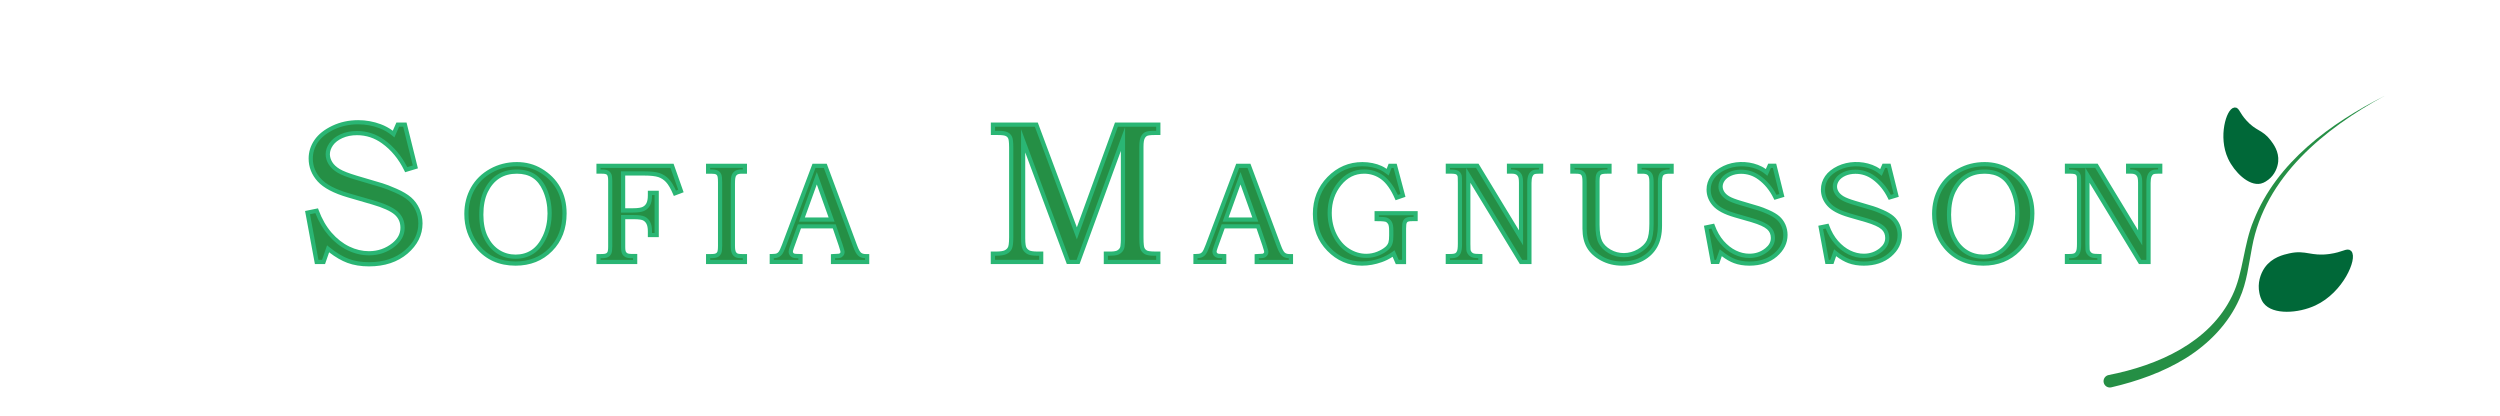 <?xml version="1.0" encoding="utf-8"?>
<!-- Generator: Adobe Illustrator 26.5.0, SVG Export Plug-In . SVG Version: 6.00 Build 0)  -->
<svg version="1.1" id="Layer_1" xmlns="http://www.w3.org/2000/svg" xmlns:xlink="http://www.w3.org/1999/xlink" x="0px" y="0px"
	 viewBox="0 0 595.28 99.11" style="enable-background:new 0 0 595.28 99.11;" xml:space="preserve">
<style type="text/css">
	.st0{fill:#258F45;}
	.st1{fill:#2AB674;}
	.st2{fill:#006838;stroke:#006838;stroke-linecap:round;stroke-miterlimit:10;}
</style>
<g>
	<g>
		<g>
			<path class="st0" d="M94.71,29.67h1.69l2.5,10.08l-2.18,0.66c-1.37-2.83-3.2-5.05-5.48-6.68c-1.87-1.36-3.95-2.04-6.23-2.04
				c-1.37,0-2.61,0.25-3.7,0.74c-1.09,0.49-1.91,1.13-2.46,1.91c-0.55,0.78-0.82,1.58-0.82,2.39c0,0.73,0.21,1.44,0.63,2.13
				c0.42,0.69,1.06,1.29,1.92,1.81c0.86,0.52,2.27,1.07,4.22,1.65l6.12,1.81c0.75,0.22,1.84,0.64,3.27,1.27
				c1.43,0.63,2.54,1.29,3.34,1.98c0.8,0.7,1.42,1.55,1.87,2.56s0.68,2.1,0.68,3.27c0,2.6-1.14,4.87-3.41,6.81s-5.21,2.92-8.82,2.92
				c-1.86,0-3.52-0.27-4.99-0.81s-3.05-1.5-4.76-2.87l-1.08,3.12H75.4l-2.18-11.74l2.18-0.45c0.8,2.17,1.86,4.02,3.18,5.53
				s2.78,2.66,4.38,3.43s3.23,1.16,4.89,1.16c2.25,0,4.22-0.68,5.91-2.04c1.41-1.14,2.11-2.48,2.11-4.03c0-1.42-0.51-2.59-1.52-3.49
				c-1.03-0.91-2.88-1.75-5.53-2.53l-5.86-1.69c-3.28-0.95-5.59-2.17-6.94-3.66s-2.02-3.19-2.02-5.11c0-1.5,0.44-2.89,1.31-4.16
				s2.22-2.34,4.03-3.2s3.8-1.29,5.95-1.29c1.81,0,3.55,0.31,5.2,0.94c1.17,0.44,2.25,1.06,3.23,1.88L94.71,29.67z"/>
			<path class="st1" d="M87.87,63.43c-1.91,0-3.65-0.28-5.16-0.84c-1.35-0.5-2.81-1.34-4.34-2.51l-0.97,2.79h-2.42l-2.34-12.63
				l3.08-0.63l0.15,0.4c0.77,2.1,1.81,3.91,3.08,5.38c1.27,1.46,2.69,2.57,4.22,3.31c1.53,0.74,3.1,1.11,4.67,1.11
				c2.12,0,4-0.65,5.59-1.93c1.29-1.05,1.92-2.24,1.92-3.64c0-1.28-0.44-2.3-1.36-3.12c-0.97-0.85-2.77-1.67-5.34-2.42L82.81,47
				c-3.36-0.98-5.77-2.25-7.17-3.8c-1.42-1.57-2.15-3.4-2.15-5.44c0-1.6,0.47-3.09,1.4-4.44c0.92-1.34,2.34-2.47,4.23-3.37
				c1.87-0.89,3.95-1.34,6.17-1.34c1.86,0,3.67,0.33,5.38,0.97c1.02,0.38,1.97,0.9,2.86,1.55l0.86-1.96h2.41l2.71,10.92l-3.04,0.92
				l-0.19-0.38c-1.33-2.74-3.12-4.92-5.32-6.49c-1.78-1.29-3.78-1.95-5.94-1.95c-1.3,0-2.47,0.23-3.49,0.69
				c-1,0.45-1.76,1.04-2.25,1.74c-0.48,0.69-0.73,1.4-0.73,2.1c0,0.64,0.19,1.26,0.56,1.87c0.38,0.62,0.97,1.17,1.76,1.65
				c0.82,0.5,2.2,1.03,4.1,1.6l6.12,1.81c0.76,0.22,1.88,0.66,3.33,1.29c1.47,0.64,2.64,1.34,3.47,2.06c0.85,0.74,1.52,1.66,2,2.73
				c0.48,1.07,0.72,2.24,0.72,3.48c0,2.74-1.21,5.16-3.58,7.19C94.66,62.41,91.58,63.43,87.87,63.43z M77.88,58.41l0.55,0.45
				c1.65,1.33,3.21,2.27,4.62,2.79c1.41,0.52,3.03,0.78,4.82,0.78c3.47,0,6.33-0.94,8.5-2.8c2.18-1.86,3.24-3.97,3.24-6.43
				c0-1.1-0.21-2.13-0.64-3.07c-0.42-0.94-1.01-1.74-1.75-2.39c-0.75-0.66-1.83-1.3-3.21-1.9c-1.4-0.61-2.48-1.03-3.21-1.24
				l-6.12-1.81c-2.02-0.6-3.44-1.15-4.34-1.7c-0.92-0.56-1.63-1.23-2.09-1.98c-0.47-0.76-0.71-1.57-0.71-2.39
				c0-0.91,0.31-1.81,0.91-2.67c0.6-0.85,1.49-1.55,2.66-2.08c1.15-0.52,2.47-0.78,3.9-0.78c2.38,0,4.57,0.72,6.52,2.13
				c2.23,1.59,4.06,3.77,5.44,6.48l1.32-0.4l-2.29-9.24h-0.97l-1.12,2.56l-0.51-0.42c-0.94-0.77-1.98-1.38-3.09-1.79
				c-1.59-0.6-3.28-0.91-5.03-0.91c-2.07,0-4,0.42-5.74,1.24c-1.72,0.82-3.01,1.84-3.83,3.03c-0.81,1.18-1.22,2.49-1.22,3.88
				c0,1.81,0.62,3.37,1.89,4.77c1.27,1.41,3.53,2.59,6.71,3.51l5.86,1.69c2.76,0.81,4.63,1.67,5.72,2.64c1.12,1,1.69,2.3,1.69,3.87
				c0,1.7-0.77,3.18-2.29,4.42c-1.77,1.43-3.86,2.15-6.22,2.15c-1.72,0-3.44-0.41-5.1-1.21c-1.66-0.8-3.18-2-4.54-3.56
				c-1.27-1.46-2.32-3.24-3.12-5.28l-1.28,0.26l2.01,10.85h0.87L77.88,58.41z"/>
		</g>
		<g>
			<path class="st0" d="M123.07,39.09c2.09,0,3.98,0.5,5.66,1.51c1.83,1.08,3.23,2.49,4.21,4.22c0.98,1.73,1.47,3.73,1.47,6
				c0,3.52-1.09,6.39-3.28,8.61s-4.98,3.33-8.37,3.33c-3.79,0-6.79-1.33-9-4c-1.81-2.18-2.71-4.78-2.71-7.81
				c0-2.25,0.51-4.27,1.53-6.06c1.02-1.79,2.46-3.2,4.33-4.24S120.84,39.09,123.07,39.09z M123.07,40.86
				c-1.71,0-3.18,0.39-4.41,1.17c-1.23,0.78-2.21,1.93-2.95,3.45c-0.74,1.52-1.11,3.4-1.11,5.63c0,2.13,0.36,3.94,1.09,5.42
				c0.73,1.48,1.71,2.62,2.93,3.4c1.23,0.79,2.61,1.18,4.14,1.18c1.52,0,2.87-0.39,4.04-1.16c1.17-0.77,2.14-1.99,2.91-3.64
				c0.77-1.66,1.15-3.5,1.15-5.52c0-2.06-0.38-3.94-1.15-5.64c-0.66-1.47-1.53-2.55-2.61-3.25
				C126.03,41.21,124.68,40.86,123.07,40.86z"/>
			<path class="st1" d="M122.76,63.26c-3.93,0-7.08-1.41-9.38-4.18c-1.87-2.26-2.82-4.99-2.82-8.13c0-2.33,0.54-4.45,1.59-6.31
				c1.06-1.86,2.58-3.35,4.53-4.43c1.94-1.08,4.09-1.62,6.4-1.62c2.17,0,4.16,0.53,5.92,1.58c1.89,1.12,3.37,2.6,4.39,4.4
				c1.02,1.8,1.53,3.9,1.53,6.25c0,3.64-1.15,6.66-3.43,8.96C129.22,62.09,126.28,63.26,122.76,63.26z M123.07,39.59
				c-2.14,0-4.13,0.5-5.91,1.5c-1.78,0.99-3.18,2.35-4.14,4.05c-0.97,1.7-1.46,3.66-1.46,5.81c0,2.9,0.87,5.42,2.59,7.49
				c2.1,2.54,5,3.82,8.61,3.82c3.24,0,5.94-1.07,8.02-3.18c2.08-2.11,3.14-4.89,3.14-8.26c0-2.18-0.47-4.11-1.4-5.76
				c-0.93-1.64-2.29-3-4.03-4.03C126.88,40.07,125.06,39.59,123.07,39.59z M122.77,61.62c-1.62,0-3.11-0.42-4.41-1.26
				c-1.3-0.83-2.35-2.05-3.11-3.6c-0.76-1.54-1.14-3.44-1.14-5.64c0-2.3,0.39-4.26,1.16-5.85c0.78-1.6,1.83-2.83,3.13-3.66
				c1.3-0.83,2.88-1.25,4.67-1.25c1.7,0,3.15,0.38,4.31,1.13c1.16,0.75,2.1,1.92,2.8,3.46c0.79,1.76,1.19,3.73,1.19,5.85
				c0,2.09-0.4,4.01-1.2,5.73c-0.8,1.74-1.84,3.03-3.09,3.85C125.84,61.2,124.39,61.62,122.77,61.62z M123.07,41.36
				c-1.6,0-3,0.37-4.14,1.1c-1.14,0.73-2.07,1.82-2.77,3.25c-0.7,1.44-1.06,3.26-1.06,5.41c0,2.05,0.35,3.8,1.04,5.2
				c0.68,1.39,1.61,2.47,2.76,3.2c1.14,0.73,2.44,1.1,3.87,1.1c1.42,0,2.69-0.36,3.77-1.07c1.09-0.72,2.01-1.87,2.73-3.43
				c0.73-1.58,1.1-3.37,1.1-5.31c0-1.98-0.37-3.8-1.11-5.44c-0.61-1.37-1.43-2.39-2.43-3.03C125.84,41.69,124.57,41.36,123.07,41.36
				z"/>
		</g>
		<g>
			<path class="st0" d="M142.52,39.48h17.51l2.12,6l-1.43,0.54c-0.6-1.4-1.19-2.41-1.77-3.02c-0.58-0.61-1.25-1.05-2.02-1.31
				s-1.97-0.39-3.61-0.39h-4.94v8.79h2.25c1.18,0,2.03-0.11,2.54-0.34c0.51-0.23,0.91-0.59,1.18-1.09c0.27-0.5,0.41-1.21,0.41-2.12
				v-0.61h1.61v10.04h-1.61v-0.89c0-0.86-0.13-1.54-0.39-2.02c-0.26-0.48-0.62-0.83-1.07-1.04c-0.45-0.21-1.26-0.32-2.42-0.32h-2.49
				v7.12c0,0.66,0.07,1.11,0.21,1.37c0.14,0.26,0.34,0.45,0.61,0.59c0.27,0.14,0.75,0.21,1.44,0.21h0.61v1.38h-8.71v-1.38h0.56
				c0.7,0,1.18-0.07,1.45-0.2c0.27-0.13,0.46-0.34,0.59-0.62c0.13-0.28,0.19-0.78,0.19-1.52V43.11c0-0.69-0.06-1.17-0.18-1.45
				c-0.12-0.28-0.3-0.48-0.55-0.61c-0.25-0.13-0.68-0.19-1.29-0.19h-0.77V39.48z"/>
			<path class="st1" d="M151.73,62.87h-9.71v-2.38h1.06c0.84,0,1.14-0.1,1.23-0.15c0.16-0.08,0.28-0.2,0.36-0.37
				c0.05-0.12,0.14-0.45,0.14-1.31V43.11c0-0.81-0.09-1.13-0.14-1.25c-0.07-0.17-0.18-0.29-0.32-0.36
				c-0.08-0.04-0.34-0.14-1.06-0.14h-1.27v-2.38h18.36l2.4,6.8l-2.33,0.88l-0.19-0.44c-0.58-1.34-1.14-2.3-1.68-2.87
				c-0.52-0.55-1.13-0.95-1.82-1.18c-0.71-0.24-1.87-0.37-3.45-0.37h-4.44v7.79h1.75c1.38,0,2.03-0.16,2.34-0.3
				c0.42-0.19,0.73-0.47,0.95-0.88c0.23-0.42,0.35-1.05,0.35-1.88v-1.11h2.61v11.04h-2.61v-1.39c0-0.77-0.11-1.37-0.33-1.78
				c-0.21-0.39-0.49-0.66-0.85-0.83c-0.26-0.12-0.86-0.27-2.21-0.27h-1.99v6.62c0,0.78,0.1,1.05,0.15,1.13
				c0.09,0.17,0.22,0.29,0.39,0.38c0.09,0.05,0.38,0.15,1.21,0.15h1.11V62.87z M143.02,61.87h7.71v-0.38h-0.11
				c-0.79,0-1.32-0.08-1.66-0.26c-0.36-0.18-0.64-0.45-0.82-0.8c-0.18-0.34-0.26-0.85-0.26-1.6V51.2h2.99
				c1.25,0,2.11,0.12,2.63,0.37c0.55,0.26,0.99,0.68,1.3,1.26c0.31,0.56,0.45,1.3,0.45,2.26v0.39h0.61v-9.04h-0.61v0.11
				c0,1.01-0.15,1.79-0.47,2.37c-0.33,0.59-0.8,1.03-1.42,1.31c-0.58,0.26-1.48,0.39-2.75,0.39h-2.75V40.8h5.44
				c1.71,0,2.95,0.14,3.77,0.42c0.84,0.29,1.59,0.77,2.22,1.44c0.56,0.59,1.11,1.49,1.67,2.73l0.53-0.2l-1.84-5.21h-16.65v0.38h0.27
				c0.71,0,1.19,0.08,1.52,0.25c0.35,0.18,0.61,0.47,0.78,0.85c0.15,0.35,0.22,0.87,0.22,1.65v15.55c0,0.82-0.07,1.37-0.23,1.72
				c-0.17,0.39-0.45,0.68-0.83,0.86c-0.34,0.17-0.88,0.25-1.67,0.25h-0.06V61.87z"/>
		</g>
		<g>
			<path class="st0" d="M168.61,39.48h8.76v1.38h-0.67c-0.63,0-1.09,0.09-1.38,0.26c-0.28,0.18-0.49,0.43-0.62,0.75
				s-0.2,0.95-0.2,1.89v14.75c0,0.74,0.07,1.27,0.21,1.58c0.14,0.31,0.34,0.54,0.6,0.68s0.72,0.21,1.39,0.21h0.67v1.38h-8.76v-1.38
				h0.72c0.65,0,1.1-0.07,1.37-0.22c0.27-0.15,0.46-0.36,0.58-0.64c0.12-0.28,0.18-0.82,0.18-1.62V43.42c0-0.85-0.06-1.42-0.18-1.71
				c-0.12-0.29-0.31-0.51-0.58-0.64c-0.27-0.14-0.73-0.21-1.37-0.21h-0.72V39.48z"/>
			<path class="st1" d="M177.87,62.87h-9.76v-2.38h1.22c0.73,0,1.02-0.1,1.13-0.16c0.17-0.09,0.29-0.22,0.36-0.4
				c0.04-0.1,0.14-0.43,0.14-1.42V43.42c0-1.02-0.09-1.39-0.14-1.52c-0.08-0.18-0.19-0.31-0.35-0.39c-0.11-0.06-0.41-0.15-1.14-0.15
				h-1.22v-2.38h9.76v2.38h-1.17c-0.7,0-1,0.12-1.11,0.19c-0.19,0.12-0.33,0.29-0.42,0.51c-0.06,0.15-0.16,0.57-0.16,1.7v14.75
				c0,0.88,0.11,1.24,0.17,1.38c0.1,0.21,0.22,0.36,0.39,0.45c0.08,0.05,0.36,0.15,1.14,0.15h1.17V62.87z M169.11,61.87h7.76v-0.38
				h-0.17c-0.77,0-1.29-0.09-1.63-0.28c-0.35-0.19-0.62-0.5-0.81-0.91c-0.17-0.38-0.26-0.97-0.26-1.79V43.76
				c0-1.02,0.07-1.68,0.23-2.08c0.17-0.42,0.45-0.76,0.82-0.99c0.37-0.23,0.91-0.34,1.64-0.34h0.17v-0.38h-7.76v0.38h0.22
				c0.73,0,1.25,0.09,1.6,0.26c0.38,0.19,0.65,0.5,0.82,0.9c0.15,0.36,0.22,0.96,0.22,1.9v15.09c0,0.89-0.07,1.46-0.22,1.81
				c-0.16,0.38-0.43,0.68-0.8,0.88c-0.35,0.19-0.87,0.28-1.61,0.28h-0.22V61.87z"/>
		</g>
		<g>
			<path class="st0" d="M193.83,39.48h2.68l7.12,19.13c0.35,0.96,0.7,1.6,1.06,1.91c0.35,0.31,0.83,0.47,1.44,0.47h0.36v1.38h-8.14
				v-1.38c0.26-0.02,0.52-0.03,0.77-0.03c0.52,0,0.87-0.05,1.03-0.16c0.32-0.21,0.48-0.47,0.48-0.79c0-0.23-0.15-0.79-0.46-1.69
				l-1.51-4.43h-8.29l-1.79,4.95c-0.19,0.51-0.28,0.87-0.28,1.07c0,0.22,0.06,0.41,0.17,0.57s0.27,0.29,0.47,0.37
				c0.2,0.08,0.51,0.12,0.95,0.12c0.3,0,0.54,0.01,0.72,0.02v1.38h-6.84v-1.38c0.63,0,1.09-0.06,1.37-0.19
				c0.28-0.13,0.52-0.33,0.73-0.61c0.21-0.28,0.48-0.87,0.82-1.76L193.83,39.48z M190.94,52.28h7.07l-3.52-9.84L190.94,52.28z"/>
			<path class="st1" d="M206.99,62.87h-9.14v-2.34l0.46-0.04c0.28-0.02,0.55-0.04,0.81-0.04c0.6,0,0.75-0.08,0.76-0.08
				c0.22-0.14,0.25-0.27,0.25-0.37c0-0.04-0.02-0.32-0.43-1.53l-1.4-4.09h-7.58l-1.67,4.62c-0.23,0.64-0.25,0.85-0.25,0.9
				c0,0.12,0.03,0.21,0.08,0.29c0.06,0.09,0.14,0.15,0.25,0.19c0.06,0.03,0.26,0.08,0.76,0.08c0.31,0,0.56,0.01,0.75,0.02l0.47,0.03
				v2.35h-7.84v-2.38h0.5c0.73,0,1.04-0.09,1.16-0.14c0.2-0.09,0.38-0.24,0.53-0.45c0.12-0.16,0.35-0.58,0.75-1.64l7.26-19.27h3.38
				l7.24,19.46c0.4,1.09,0.72,1.53,0.92,1.71c0.26,0.23,0.62,0.34,1.11,0.34h0.86V62.87z M198.85,61.87h7.14v-0.38
				c-0.66-0.02-1.21-0.22-1.63-0.59c-0.42-0.37-0.82-1.06-1.2-2.11l-7-18.8h-1.99l-7.02,18.63c-0.36,0.96-0.65,1.56-0.89,1.89
				c-0.26,0.35-0.57,0.6-0.93,0.76c-0.26,0.12-0.61,0.19-1.08,0.22v0.39h5.84v-0.39c-0.07,0-0.14,0-0.22,0
				c-0.52,0-0.88-0.05-1.14-0.16c-0.28-0.12-0.52-0.3-0.69-0.54c-0.17-0.25-0.26-0.54-0.26-0.86c0-0.27,0.1-0.65,0.31-1.24l1.9-5.28
				h9l1.63,4.77c0.43,1.26,0.49,1.64,0.49,1.85c0,0.34-0.12,0.83-0.7,1.21c-0.25,0.17-0.66,0.25-1.31,0.25c-0.09,0-0.18,0-0.27,0
				V61.87z M198.72,52.78h-8.49l4.26-11.82L198.72,52.78z M191.65,51.78h5.65l-2.81-7.86L191.65,51.78z"/>
		</g>
		<g>
			<path class="st0" d="M236.43,29.67h10.33l9.65,25.9l9.43-25.9h9.97v1.97h-0.84c-1.02,0-1.7,0.09-2.05,0.26s-0.63,0.48-0.83,0.91
				c-0.2,0.43-0.3,1.15-0.3,2.14v21.56c0,1.36,0.08,2.24,0.25,2.65s0.44,0.71,0.82,0.93s1.09,0.32,2.12,0.32h0.84v1.97h-12.49V60.4
				h0.89c0.8,0,1.38-0.06,1.75-0.19s0.67-0.33,0.91-0.62s0.38-0.59,0.41-0.9c0.08-0.64,0.12-1.14,0.12-1.5V33.12l-10.68,29.25h-2.34
				l-10.75-28.83V56.7c0,1.18,0.1,1.98,0.3,2.39c0.2,0.42,0.52,0.74,0.95,0.97s1.2,0.34,2.31,0.34h0.75v1.97h-11.51V60.4h0.66
				c1.11,0,1.9-0.12,2.38-0.35s0.82-0.57,1.02-1s0.3-1.28,0.3-2.54V35.16c0-1.2-0.09-1.99-0.26-2.37s-0.46-0.67-0.86-0.86
				c-0.4-0.19-1.11-0.28-2.12-0.28h-1.12V29.67z"/>
			<path class="st1" d="M276.31,62.87h-13.49V59.9h1.39c0.92,0,1.37-0.09,1.58-0.16c0.28-0.1,0.51-0.25,0.69-0.47
				c0.18-0.21,0.27-0.42,0.3-0.63c0.08-0.63,0.11-1.11,0.11-1.45V35.94l-9.83,26.92h-3.04l-9.9-26.56V56.7
				c0,1.44,0.16,1.98,0.25,2.18c0.16,0.32,0.4,0.56,0.73,0.74c0.24,0.13,0.8,0.28,2.07,0.28h1.25v2.97h-12.51V59.9h1.16
				c1.28,0,1.88-0.16,2.16-0.3c0.38-0.18,0.63-0.43,0.79-0.76c0.1-0.2,0.26-0.77,0.26-2.33V35.16c0-1.47-0.13-1.99-0.21-2.17
				c-0.12-0.28-0.32-0.48-0.61-0.61c-0.23-0.11-0.74-0.23-1.91-0.23h-1.62v-2.97h11.18l9.3,24.95l9.08-24.95h10.82v2.97h-1.34
				c-1.22,0-1.67,0.13-1.83,0.21c-0.25,0.12-0.45,0.34-0.6,0.67c-0.12,0.25-0.26,0.79-0.26,1.92v21.56c0,1.69,0.13,2.27,0.21,2.46
				c0.12,0.3,0.32,0.52,0.6,0.67c0.17,0.1,0.65,0.25,1.88,0.25h1.34V62.87z M263.81,61.87h11.49V60.9h-0.34
				c-1.14,0-1.89-0.12-2.36-0.38c-0.48-0.27-0.84-0.66-1.04-1.18c-0.12-0.3-0.28-0.92-0.28-2.84V34.95c0-1.08,0.12-1.84,0.35-2.35
				c0.25-0.54,0.61-0.92,1.06-1.15c0.43-0.21,1.15-0.31,2.27-0.31h0.34v-0.97h-9.12l-9.77,26.84l-10-26.84h-9.48v0.97h0.62
				c1.1,0,1.86,0.11,2.33,0.33c0.51,0.24,0.88,0.61,1.1,1.11c0.21,0.46,0.3,1.28,0.3,2.57v21.35c0,1.37-0.11,2.25-0.35,2.76
				c-0.25,0.53-0.67,0.95-1.25,1.23c-0.55,0.27-1.4,0.4-2.6,0.4h-0.16v0.97h10.51V60.9h-0.25c-1.2,0-2.04-0.13-2.54-0.4
				c-0.52-0.28-0.91-0.68-1.16-1.19c-0.24-0.5-0.36-1.33-0.36-2.61V30.77l11.59,31.1h1.65l11.53-31.58v26.9
				c0,0.38-0.04,0.89-0.12,1.56c-0.04,0.4-0.22,0.8-0.52,1.16c-0.3,0.36-0.68,0.62-1.14,0.77c-0.42,0.14-1.05,0.21-1.91,0.21h-0.39
				V61.87z"/>
		</g>
		<g>
			<path class="st0" d="M294.72,39.48h2.68l7.12,19.13c0.35,0.96,0.7,1.6,1.06,1.91c0.36,0.31,0.83,0.47,1.44,0.47h0.36v1.38h-8.14
				v-1.38c0.26-0.02,0.52-0.03,0.77-0.03c0.53,0,0.87-0.05,1.03-0.16c0.32-0.21,0.48-0.47,0.48-0.79c0-0.23-0.15-0.79-0.46-1.69
				l-1.51-4.43h-8.29l-1.79,4.95c-0.19,0.51-0.28,0.87-0.28,1.07c0,0.22,0.06,0.41,0.17,0.57s0.27,0.29,0.47,0.37
				c0.2,0.08,0.51,0.12,0.95,0.12c0.3,0,0.54,0.01,0.72,0.02v1.38h-6.84v-1.38c0.63,0,1.09-0.06,1.37-0.19
				c0.28-0.13,0.52-0.33,0.73-0.61c0.21-0.28,0.48-0.87,0.82-1.76L294.72,39.48z M291.83,52.28h7.07l-3.52-9.84L291.83,52.28z"/>
			<path class="st1" d="M307.88,62.87h-9.14v-2.34l0.46-0.04c0.28-0.02,0.55-0.04,0.81-0.04c0.6,0,0.75-0.08,0.76-0.08
				c0.22-0.15,0.25-0.27,0.25-0.37c0-0.04-0.02-0.32-0.43-1.53l-1.4-4.09h-7.58l-1.67,4.62c-0.23,0.64-0.25,0.85-0.25,0.9
				c0,0.12,0.03,0.21,0.08,0.29c0.06,0.09,0.14,0.15,0.25,0.19c0.06,0.03,0.26,0.08,0.76,0.08c0.31,0,0.56,0.01,0.75,0.02l0.47,0.03
				v2.35h-7.84v-2.38h0.5c0.73,0,1.04-0.09,1.16-0.14c0.2-0.09,0.38-0.24,0.53-0.45c0.12-0.16,0.35-0.58,0.75-1.64l7.26-19.27h3.38
				L305,58.44c0.4,1.1,0.72,1.53,0.92,1.71c0.26,0.23,0.63,0.34,1.11,0.34h0.86V62.87z M299.74,61.87h7.14v-0.38
				c-0.66-0.02-1.21-0.22-1.63-0.59c-0.42-0.37-0.81-1.06-1.2-2.11l-7-18.81h-1.99l-7.02,18.63c-0.36,0.96-0.65,1.56-0.89,1.89
				c-0.26,0.35-0.57,0.6-0.93,0.76c-0.26,0.12-0.61,0.19-1.08,0.22v0.39H291v-0.39c-0.07,0-0.14,0-0.22,0
				c-0.52,0-0.88-0.05-1.14-0.16c-0.28-0.12-0.52-0.3-0.69-0.54c-0.17-0.25-0.26-0.54-0.26-0.86c0-0.27,0.1-0.65,0.31-1.24l1.9-5.28
				h9l1.63,4.77c0.43,1.26,0.49,1.64,0.49,1.85c0,0.34-0.12,0.82-0.7,1.21c-0.25,0.17-0.66,0.25-1.31,0.25c-0.09,0-0.18,0-0.27,0
				V61.87z M299.61,52.78h-8.49l4.26-11.82L299.61,52.78z M292.54,51.78h5.65l-2.81-7.86L292.54,51.78z"/>
		</g>
		<g>
			<path class="st0" d="M331,39.48h1.2l1.87,7.05l-1.48,0.51c-0.98-2.23-2.12-3.82-3.4-4.77c-1.28-0.95-2.73-1.43-4.35-1.43
				c-2.33,0-4.28,0.97-5.86,2.9s-2.36,4.24-2.36,6.92c0,1.93,0.4,3.69,1.21,5.3s1.88,2.83,3.23,3.67c1.35,0.84,2.78,1.26,4.29,1.26
				c0.97,0,1.9-0.18,2.78-0.53c0.88-0.36,1.6-0.78,2.14-1.27c0.4-0.37,0.68-0.78,0.82-1.23c0.14-0.45,0.21-1.07,0.2-1.87v-1.08
				c0-0.86-0.1-1.48-0.3-1.84c-0.2-0.36-0.49-0.62-0.86-0.77c-0.28-0.12-1.05-0.18-2.3-0.18v-1.38h9.27v1.38h-0.75
				c-0.65,0-1.09,0.06-1.32,0.19c-0.24,0.13-0.41,0.32-0.52,0.58c-0.11,0.26-0.16,0.78-0.16,1.54v7.92h-1.62l-0.87-2
				c-0.92,0.67-1.9,1.19-2.94,1.56c-1.55,0.56-3.09,0.84-4.61,0.84c-3.07,0-5.71-1.13-7.9-3.39c-2.19-2.26-3.29-5.07-3.29-8.44
				c0-3.35,1.11-6.16,3.33-8.43c2.22-2.27,4.88-3.41,7.97-3.41c0.78,0,1.54,0.08,2.3,0.23c0.75,0.15,1.44,0.37,2.07,0.66
				c0.47,0.21,1.02,0.55,1.64,1.02L331,39.48z"/>
			<path class="st1" d="M324.3,63.26c-3.2,0-5.98-1.19-8.26-3.54c-2.28-2.34-3.43-5.3-3.43-8.79c0-3.47,1.17-6.42,3.47-8.78
				c2.31-2.36,5.11-3.56,8.33-3.56c0.81,0,1.61,0.08,2.4,0.24c0.79,0.16,1.52,0.39,2.17,0.69c0.36,0.16,0.76,0.39,1.2,0.69
				l0.47-1.22h1.92l2.09,7.88l-2.35,0.81l-0.19-0.42c-0.94-2.14-2.03-3.68-3.24-4.57c-1.19-0.88-2.55-1.33-4.05-1.33
				c-2.19,0-3.98,0.89-5.47,2.72c-1.49,1.84-2.25,4.06-2.25,6.61c0,1.84,0.39,3.55,1.15,5.08c0.76,1.52,1.78,2.69,3.04,3.47
				c1.26,0.79,2.61,1.19,4.02,1.19c0.91,0,1.78-0.17,2.6-0.5c0.82-0.33,1.49-0.73,2-1.18c0.33-0.31,0.56-0.65,0.68-1.01
				c0.12-0.39,0.18-0.97,0.17-1.71v-1.09c0-0.96-0.13-1.4-0.24-1.59c-0.15-0.26-0.35-0.44-0.62-0.55c-0.08-0.03-0.46-0.14-2.11-0.14
				h-0.5v-2.38h10.27v2.38h-1.25c-0.78,0-1.03,0.1-1.09,0.13c-0.13,0.07-0.23,0.18-0.29,0.33c-0.04,0.09-0.13,0.4-0.13,1.35v8.42
				h-2.45l-0.76-1.75c-0.81,0.53-1.66,0.96-2.55,1.27C327.48,62.97,325.88,63.26,324.3,63.26z M324.42,39.59
				c-2.94,0-5.5,1.1-7.62,3.26c-2.12,2.17-3.19,4.89-3.19,8.08c0,3.22,1.06,5.94,3.15,8.09c2.08,2.15,4.62,3.24,7.54,3.24
				c1.46,0,2.95-0.27,4.44-0.81c0.99-0.35,1.94-0.86,2.81-1.49l0.5-0.37l0.99,2.27h0.8v-7.42c0-0.85,0.06-1.4,0.2-1.73
				c0.15-0.37,0.4-0.65,0.74-0.83c0.32-0.17,0.81-0.25,1.56-0.25h0.25v-0.38h-8.27v0.38c1.35,0.02,1.77,0.12,1.99,0.22
				c0.47,0.19,0.85,0.53,1.1,0.99c0.25,0.44,0.37,1.12,0.37,2.08V56c0.01,0.85-0.06,1.52-0.22,2.02c-0.17,0.53-0.49,1.02-0.96,1.45
				c-0.59,0.53-1.36,0.99-2.29,1.37c-0.94,0.38-1.94,0.57-2.97,0.57c-1.6,0-3.13-0.45-4.55-1.34c-1.42-0.89-2.57-2.19-3.41-3.88
				c-0.84-1.67-1.26-3.53-1.26-5.52c0-2.79,0.83-5.22,2.47-7.24c1.67-2.05,3.77-3.09,6.25-3.09c1.72,0,3.28,0.51,4.65,1.53
				c1.26,0.94,2.39,2.47,3.37,4.55l0.61-0.21l-1.65-6.23h-0.47l-0.69,1.81l-0.53-0.4c-0.59-0.44-1.11-0.77-1.54-0.96
				c-0.59-0.27-1.25-0.48-1.96-0.62C325.9,39.66,325.16,39.59,324.42,39.59z"/>
		</g>
		<g>
			<path class="st0" d="M344.75,39.48h7.01l10.41,17.16V43.58c0-0.78-0.08-1.34-0.23-1.68c-0.15-0.34-0.38-0.6-0.69-0.78
				c-0.31-0.18-0.76-0.26-1.36-0.26h-0.59v-1.38h7.65v1.38h-0.41c-0.67,0-1.13,0.06-1.37,0.17c-0.34,0.15-0.59,0.43-0.76,0.84
				c-0.17,0.41-0.25,0.98-0.25,1.72v18.79h-1.99l-12.55-20.62v16.34c0,0.91,0.03,1.46,0.08,1.66c0.08,0.25,0.22,0.48,0.42,0.69
				c0.2,0.21,0.44,0.35,0.71,0.43s0.83,0.12,1.66,0.13v1.38h-7.74v-1.38h0.41c0.79,0,1.32-0.08,1.6-0.23
				c0.28-0.15,0.5-0.42,0.65-0.79c0.15-0.37,0.23-1,0.23-1.89v-14.5c0-0.91-0.02-1.47-0.07-1.67c-0.1-0.37-0.29-0.64-0.57-0.81
				c-0.28-0.17-0.83-0.25-1.67-0.25h-0.59V39.48z"/>
			<path class="st1" d="M364.66,62.87h-2.77l-11.77-19.34v14.56c0,1.23,0.05,1.48,0.06,1.52c0.05,0.16,0.15,0.32,0.29,0.47
				c0.14,0.15,0.3,0.24,0.49,0.29c0.13,0.04,0.5,0.1,1.53,0.11l0.49,0.01v2.37h-8.74v-2.38h0.91c0.95,0,1.27-0.12,1.36-0.17
				c0.18-0.1,0.32-0.27,0.43-0.54c0.09-0.21,0.19-0.68,0.19-1.7v-14.5c0-1.22-0.04-1.5-0.05-1.56c-0.06-0.22-0.17-0.39-0.33-0.48
				c-0.07-0.04-0.38-0.18-1.41-0.18h-1.09v-2.38h7.8l9.63,15.87V43.58c0-0.88-0.1-1.29-0.19-1.48c-0.11-0.24-0.27-0.42-0.48-0.55
				c-0.16-0.09-0.48-0.2-1.11-0.2h-1.09v-2.38h8.65v2.38h-0.91c-0.81,0-1.08,0.08-1.16,0.12c-0.22,0.1-0.39,0.29-0.51,0.58
				c-0.14,0.34-0.21,0.86-0.21,1.52V62.87z M362.45,61.87h1.2V43.58c0-0.81,0.09-1.44,0.29-1.91c0.22-0.53,0.56-0.9,1.01-1.11
				c0.3-0.14,0.77-0.21,1.49-0.21v-0.38h-6.65v0.38h0.09c0.7,0,1.22,0.11,1.61,0.33c0.4,0.23,0.7,0.57,0.9,1
				c0.18,0.41,0.27,1.03,0.27,1.89v14.85l-11.19-18.45h-2.35L362.45,61.87z M345.25,61.87h6.74v-0.39c-0.8-0.03-1.12-0.09-1.29-0.14
				c-0.36-0.1-0.67-0.29-0.94-0.56c-0.26-0.26-0.44-0.57-0.54-0.89c-0.05-0.18-0.1-0.53-0.1-1.8v-18.1h-3.87v0.38h0.09
				c0.95,0,1.56,0.1,1.92,0.32c0.39,0.23,0.66,0.61,0.79,1.11c0.04,0.19,0.08,0.54,0.08,1.79v14.5c0,0.96-0.09,1.64-0.27,2.08
				c-0.2,0.48-0.49,0.83-0.87,1.04c-0.35,0.19-0.91,0.29-1.75,0.29V61.87z"/>
		</g>
		<g>
			<path class="st0" d="M374.4,39.48h8.84v1.38h-0.59c-0.72,0-1.24,0.07-1.54,0.21c-0.24,0.11-0.42,0.3-0.54,0.56
				c-0.12,0.26-0.18,0.79-0.18,1.59v10.31c0,1.84,0.22,3.2,0.67,4.09c0.44,0.89,1.18,1.63,2.21,2.23c1.03,0.6,2.17,0.9,3.4,0.9
				c1.25,0,2.43-0.32,3.54-0.97c1.12-0.65,1.9-1.41,2.35-2.3c0.45-0.89,0.67-2.29,0.67-4.2v-9.92c0-0.73-0.07-1.25-0.21-1.57
				c-0.14-0.32-0.36-0.56-0.65-0.71c-0.29-0.15-0.74-0.23-1.35-0.23h-0.64v-1.38h7.66v1.38h-0.52c-0.86,0-1.46,0.17-1.78,0.5
				c-0.32,0.33-0.48,0.95-0.48,1.87v10.55c0,1.92-0.36,3.53-1.08,4.81c-0.72,1.29-1.77,2.3-3.15,3.05s-2.98,1.12-4.81,1.12
				c-1.73,0-3.31-0.38-4.74-1.15c-1.43-0.77-2.49-1.72-3.16-2.86c-0.67-1.14-1.01-2.58-1.01-4.31V43.22c0-0.73-0.07-1.24-0.2-1.53
				c-0.13-0.29-0.32-0.5-0.57-0.64c-0.25-0.13-0.69-0.2-1.31-0.2h-0.82V39.48z"/>
			<path class="st1" d="M386.21,63.26c-1.8,0-3.48-0.41-4.98-1.21c-1.51-0.81-2.64-1.83-3.35-3.05c-0.72-1.21-1.08-2.75-1.08-4.56
				V43.22c0-0.86-0.1-1.2-0.15-1.32c-0.08-0.19-0.2-0.32-0.35-0.4c-0.08-0.04-0.35-0.14-1.08-0.14h-1.32v-2.38h9.84v2.38h-1.09
				c-0.85,0-1.2,0.1-1.33,0.17c-0.13,0.06-0.23,0.16-0.3,0.32c-0.04,0.09-0.14,0.4-0.14,1.38v10.31c0,1.75,0.21,3.05,0.61,3.87
				c0.4,0.79,1.08,1.48,2.02,2.02c1.91,1.11,4.39,1.12,6.45-0.07c1.02-0.59,1.75-1.3,2.15-2.09c0.41-0.81,0.62-2.15,0.62-3.98v-9.92
				c0-0.81-0.09-1.19-0.17-1.37c-0.1-0.22-0.24-0.37-0.43-0.47c-0.15-0.08-0.46-0.17-1.12-0.17h-1.14v-2.38h8.66v2.38h-1.02
				c-0.7,0-1.21,0.12-1.42,0.35c-0.13,0.13-0.34,0.5-0.34,1.52v10.55c0,2-0.39,3.71-1.15,5.06c-0.76,1.36-1.89,2.45-3.35,3.25
				C389.81,62.86,388.11,63.26,386.21,63.26z M374.9,40.36h0.32c0.72,0,1.21,0.08,1.55,0.26c0.35,0.18,0.62,0.48,0.8,0.87
				c0.16,0.36,0.24,0.92,0.24,1.73v11.22c0,1.63,0.32,2.99,0.94,4.05c0.62,1.06,1.62,1.96,2.96,2.68c1.35,0.72,2.87,1.09,4.51,1.09
				c1.73,0,3.27-0.36,4.57-1.06c1.29-0.7,2.28-1.66,2.95-2.86c0.68-1.2,1.02-2.74,1.02-4.57V43.22c0-1.06,0.21-1.79,0.63-2.22
				c0.42-0.44,1.12-0.65,2.14-0.65h0.02v-0.38h-6.66v0.38h0.14c0.7,0,1.22,0.09,1.59,0.29c0.39,0.21,0.68,0.53,0.87,0.95
				c0.17,0.39,0.26,0.97,0.26,1.77v9.92c0,2.01-0.24,3.46-0.73,4.43c-0.49,0.97-1.35,1.81-2.54,2.51c-2.37,1.37-5.23,1.36-7.45,0.07
				c-1.12-0.65-1.93-1.47-2.41-2.44c-0.48-0.97-0.72-2.38-0.72-4.31V43.22c0-0.88,0.07-1.45,0.23-1.79
				c0.17-0.38,0.44-0.65,0.79-0.81c0.37-0.17,0.95-0.26,1.75-0.26h0.09v-0.38h-7.84V40.36z"/>
		</g>
		<g>
			<path class="st0" d="M421.36,39.48h1.18l1.75,7.05l-1.53,0.46c-0.96-1.98-2.24-3.54-3.83-4.68c-1.31-0.95-2.76-1.43-4.36-1.43
				c-0.96,0-1.82,0.17-2.59,0.52c-0.76,0.34-1.34,0.79-1.72,1.33c-0.38,0.55-0.57,1.1-0.57,1.67c0,0.51,0.15,1.01,0.44,1.49
				s0.74,0.9,1.35,1.27c0.6,0.37,1.59,0.75,2.96,1.15l4.28,1.27c0.52,0.15,1.29,0.45,2.29,0.89s1.78,0.9,2.34,1.39
				c0.56,0.49,1,1.08,1.31,1.79c0.32,0.71,0.48,1.47,0.48,2.29c0,1.82-0.8,3.41-2.39,4.77c-1.59,1.36-3.65,2.04-6.18,2.04
				c-1.3,0-2.47-0.19-3.49-0.57c-1.03-0.38-2.14-1.05-3.33-2.01l-0.75,2.18h-1.15l-1.52-8.22l1.53-0.31
				c0.56,1.52,1.3,2.81,2.22,3.87c0.92,1.06,1.95,1.86,3.07,2.4c1.12,0.54,2.26,0.81,3.42,0.81c1.58,0,2.95-0.48,4.13-1.43
				c0.98-0.8,1.48-1.74,1.48-2.82c0-1-0.36-1.81-1.07-2.44c-0.72-0.63-2.01-1.22-3.87-1.77l-4.1-1.18c-2.3-0.67-3.92-1.52-4.86-2.56
				c-0.94-1.04-1.41-2.23-1.41-3.58c0-1.05,0.31-2.02,0.92-2.91c0.61-0.89,1.55-1.64,2.82-2.24s2.66-0.9,4.17-0.9
				c1.27,0,2.48,0.22,3.64,0.66c0.82,0.31,1.58,0.74,2.26,1.31L421.36,39.48z"/>
			<path class="st1" d="M416.56,63.26c-1.36,0-2.59-0.2-3.67-0.6c-0.91-0.33-1.89-0.89-2.91-1.66l-0.64,1.86h-1.92l-1.69-9.11
				l2.43-0.5l0.15,0.4c0.53,1.46,1.25,2.71,2.13,3.72c0.88,1,1.85,1.77,2.91,2.28c1.05,0.51,2.12,0.76,3.2,0.76
				c1.47,0,2.72-0.43,3.82-1.32c0.87-0.7,1.29-1.5,1.29-2.43c0-0.85-0.29-1.53-0.9-2.07c-0.66-0.58-1.9-1.14-3.68-1.67l-4.1-1.18
				c-2.41-0.7-4.07-1.58-5.09-2.7c-1.02-1.13-1.54-2.45-1.54-3.91c0-1.15,0.34-2.22,1.01-3.2c0.66-0.96,1.68-1.77,3.02-2.41
				c2.45-1.16,5.55-1.26,8.2-0.26c0.67,0.25,1.3,0.58,1.88,1l0.57-1.29h1.9l1.96,7.9l-2.39,0.72l-0.19-0.38
				c-0.92-1.89-2.16-3.4-3.67-4.49c-1.22-0.89-2.59-1.33-4.07-1.33c-0.89,0-1.69,0.16-2.38,0.47c-0.68,0.31-1.19,0.7-1.52,1.17
				c-0.32,0.46-0.48,0.92-0.48,1.38c0,0.42,0.12,0.82,0.37,1.23c0.25,0.41,0.65,0.78,1.18,1.1c0.56,0.34,1.52,0.71,2.84,1.1
				l4.28,1.27c0.54,0.16,1.33,0.46,2.35,0.91c1.04,0.46,1.87,0.95,2.47,1.47c0.61,0.53,1.09,1.19,1.44,1.96
				c0.34,0.77,0.52,1.61,0.52,2.5c0,1.96-0.86,3.69-2.56,5.15C421.39,62.53,419.2,63.26,416.56,63.26z M409.5,59.35l0.55,0.45
				c1.14,0.92,2.22,1.57,3.19,1.93c0.97,0.35,2.08,0.54,3.32,0.54c2.39,0,4.36-0.65,5.85-1.92c1.49-1.27,2.21-2.71,2.21-4.39
				c0-0.74-0.15-1.45-0.43-2.09c-0.29-0.64-0.68-1.18-1.19-1.62c-0.51-0.45-1.26-0.89-2.21-1.31c-0.97-0.43-1.72-0.72-2.23-0.86
				l-4.28-1.27c-1.42-0.42-2.43-0.81-3.07-1.21c-0.67-0.4-1.18-0.89-1.51-1.43c-0.34-0.56-0.52-1.15-0.52-1.75
				c0-0.67,0.22-1.33,0.66-1.96c0.43-0.62,1.08-1.12,1.93-1.5c0.83-0.37,1.77-0.56,2.79-0.56c1.7,0,3.26,0.51,4.65,1.52
				c1.55,1.1,2.83,2.61,3.8,4.48l0.67-0.2l-1.54-6.21h-0.47l-0.83,1.88l-0.51-0.42c-0.64-0.53-1.36-0.94-2.12-1.23
				c-2.4-0.91-5.22-0.81-7.42,0.23c-1.18,0.56-2.06,1.26-2.62,2.07c-0.56,0.81-0.83,1.67-0.83,2.63c0,1.23,0.42,2.29,1.28,3.24
				c0.87,0.96,2.43,1.78,4.62,2.41l4.1,1.18c1.95,0.57,3.28,1.19,4.06,1.88c0.82,0.73,1.24,1.68,1.24,2.82
				c0,1.24-0.56,2.32-1.66,3.21c-1.27,1.02-2.77,1.54-4.45,1.54c-1.23,0-2.45-0.29-3.64-0.86c-1.18-0.57-2.26-1.42-3.23-2.53
				c-0.88-1.01-1.6-2.22-2.16-3.63l-0.63,0.13l1.36,7.33h0.38L409.5,59.35z"/>
		</g>
		<g>
			<path class="st0" d="M448.58,39.48h1.18l1.75,7.05l-1.53,0.46c-0.96-1.98-2.24-3.54-3.83-4.68c-1.31-0.95-2.76-1.43-4.36-1.43
				c-0.96,0-1.82,0.17-2.59,0.52c-0.76,0.34-1.34,0.79-1.72,1.33c-0.38,0.55-0.57,1.1-0.57,1.67c0,0.51,0.15,1.01,0.44,1.49
				s0.74,0.9,1.35,1.27c0.6,0.37,1.59,0.75,2.96,1.15l4.28,1.27c0.52,0.15,1.29,0.45,2.29,0.89s1.78,0.9,2.34,1.39
				c0.56,0.49,1,1.08,1.31,1.79c0.32,0.71,0.48,1.47,0.48,2.29c0,1.82-0.8,3.41-2.39,4.77c-1.59,1.36-3.65,2.04-6.18,2.04
				c-1.3,0-2.47-0.19-3.49-0.57c-1.03-0.38-2.14-1.05-3.33-2.01l-0.75,2.18h-1.15l-1.52-8.22l1.53-0.31
				c0.56,1.52,1.3,2.81,2.22,3.87c0.92,1.06,1.95,1.86,3.07,2.4c1.12,0.54,2.26,0.81,3.42,0.81c1.58,0,2.95-0.48,4.13-1.43
				c0.98-0.8,1.48-1.74,1.48-2.82c0-1-0.36-1.81-1.07-2.44c-0.72-0.63-2.01-1.22-3.87-1.77l-4.1-1.18c-2.3-0.67-3.92-1.52-4.86-2.56
				c-0.94-1.04-1.41-2.23-1.41-3.58c0-1.05,0.31-2.02,0.92-2.91c0.61-0.89,1.55-1.64,2.82-2.24s2.66-0.9,4.17-0.9
				c1.27,0,2.48,0.22,3.64,0.66c0.82,0.31,1.58,0.74,2.26,1.31L448.58,39.48z"/>
			<path class="st1" d="M443.79,63.26c-1.36,0-2.59-0.2-3.67-0.6c-0.91-0.33-1.89-0.89-2.91-1.66l-0.64,1.86h-1.92l-1.69-9.11
				l2.43-0.5l0.15,0.4c0.53,1.46,1.25,2.71,2.13,3.72c0.88,1,1.85,1.77,2.91,2.28c1.05,0.51,2.12,0.76,3.2,0.76
				c1.47,0,2.72-0.43,3.82-1.32c0.87-0.7,1.29-1.5,1.29-2.43c0-0.85-0.29-1.53-0.9-2.07c-0.66-0.58-1.9-1.14-3.68-1.67l-4.1-1.18
				c-2.41-0.7-4.07-1.58-5.09-2.7c-1.02-1.13-1.54-2.45-1.54-3.91c0-1.15,0.34-2.22,1.01-3.2c0.66-0.96,1.68-1.77,3.02-2.41
				c2.45-1.16,5.55-1.26,8.2-0.26c0.67,0.25,1.3,0.58,1.88,1l0.57-1.29h1.9l1.96,7.9l-2.39,0.72l-0.19-0.38
				c-0.92-1.89-2.16-3.4-3.67-4.49c-1.22-0.89-2.59-1.33-4.07-1.33c-0.89,0-1.69,0.16-2.38,0.47c-0.68,0.31-1.19,0.7-1.52,1.17
				c-0.32,0.46-0.48,0.92-0.48,1.38c0,0.42,0.12,0.82,0.37,1.23c0.25,0.41,0.65,0.78,1.18,1.1c0.56,0.34,1.52,0.71,2.84,1.1
				l4.28,1.27c0.54,0.16,1.33,0.46,2.35,0.91c1.04,0.46,1.87,0.95,2.47,1.47c0.61,0.53,1.09,1.19,1.44,1.96
				c0.34,0.77,0.52,1.61,0.52,2.5c0,1.96-0.86,3.69-2.56,5.15C448.61,62.53,446.42,63.26,443.79,63.26z M436.72,59.35l0.55,0.45
				c1.14,0.92,2.22,1.57,3.19,1.93c0.97,0.35,2.08,0.54,3.32,0.54c2.39,0,4.36-0.65,5.85-1.92c1.49-1.27,2.21-2.71,2.21-4.39
				c0-0.74-0.15-1.45-0.43-2.09c-0.29-0.64-0.68-1.18-1.19-1.62c-0.51-0.45-1.26-0.89-2.21-1.31c-0.97-0.43-1.72-0.72-2.23-0.86
				l-4.28-1.27c-1.42-0.42-2.43-0.81-3.07-1.21c-0.67-0.4-1.18-0.89-1.51-1.43c-0.34-0.56-0.52-1.15-0.52-1.75
				c0-0.67,0.22-1.33,0.66-1.96c0.43-0.62,1.08-1.12,1.93-1.5c0.83-0.37,1.77-0.56,2.79-0.56c1.7,0,3.26,0.51,4.65,1.52
				c1.55,1.1,2.83,2.61,3.8,4.48l0.67-0.2l-1.54-6.21h-0.47l-0.83,1.88l-0.51-0.42c-0.64-0.53-1.36-0.94-2.12-1.23
				c-2.4-0.91-5.22-0.81-7.42,0.23c-1.18,0.56-2.06,1.26-2.62,2.07c-0.56,0.81-0.83,1.67-0.83,2.63c0,1.23,0.42,2.29,1.28,3.24
				c0.87,0.96,2.43,1.78,4.62,2.41l4.1,1.18c1.95,0.57,3.28,1.19,4.06,1.88c0.82,0.73,1.24,1.68,1.24,2.82
				c0,1.24-0.56,2.32-1.66,3.21c-1.27,1.02-2.77,1.54-4.45,1.54c-1.23,0-2.45-0.29-3.64-0.86c-1.18-0.57-2.26-1.42-3.23-2.53
				c-0.88-1.01-1.6-2.22-2.16-3.63l-0.63,0.13l1.36,7.33h0.38L436.72,59.35z"/>
		</g>
		<g>
			<path class="st0" d="M472.56,39.09c2.09,0,3.98,0.5,5.66,1.51c1.83,1.08,3.23,2.49,4.21,4.22c0.98,1.73,1.47,3.73,1.47,6
				c0,3.52-1.09,6.39-3.28,8.61c-2.19,2.22-4.98,3.33-8.37,3.33c-3.79,0-6.79-1.33-9-4c-1.81-2.18-2.71-4.78-2.71-7.81
				c0-2.25,0.51-4.27,1.53-6.06c1.02-1.79,2.46-3.2,4.33-4.24C468.27,39.61,470.33,39.09,472.56,39.09z M472.55,40.86
				c-1.71,0-3.18,0.39-4.41,1.17c-1.23,0.78-2.21,1.93-2.95,3.45c-0.74,1.52-1.11,3.4-1.11,5.63c0,2.13,0.36,3.94,1.09,5.42
				c0.73,1.48,1.71,2.62,2.93,3.4s2.61,1.18,4.14,1.18c1.52,0,2.87-0.39,4.04-1.16c1.17-0.77,2.14-1.99,2.91-3.64
				c0.77-1.66,1.15-3.5,1.15-5.52c0-2.06-0.38-3.94-1.15-5.64c-0.66-1.47-1.53-2.55-2.61-3.25
				C475.51,41.21,474.16,40.86,472.55,40.86z"/>
			<path class="st1" d="M472.25,63.26c-3.93,0-7.08-1.41-9.38-4.18c-1.87-2.26-2.82-4.99-2.82-8.13c0-2.33,0.54-4.45,1.59-6.31
				c1.06-1.86,2.58-3.35,4.53-4.43c1.94-1.08,4.09-1.62,6.4-1.62c2.17,0,4.16,0.53,5.92,1.58c1.89,1.12,3.37,2.6,4.39,4.4
				s1.54,3.9,1.54,6.25c0,3.64-1.15,6.66-3.43,8.96C478.7,62.09,475.76,63.26,472.25,63.26z M472.56,39.59
				c-2.14,0-4.13,0.5-5.91,1.5c-1.78,0.99-3.18,2.35-4.14,4.05c-0.97,1.7-1.46,3.66-1.46,5.81c0,2.9,0.87,5.42,2.59,7.49
				c2.1,2.54,5,3.82,8.61,3.82c3.24,0,5.94-1.07,8.02-3.18c2.08-2.11,3.14-4.89,3.14-8.26c0-2.18-0.47-4.11-1.4-5.76
				c-0.93-1.64-2.29-3-4.03-4.03C476.37,40.07,474.55,39.59,472.56,39.59z M472.25,61.62c-1.62,0-3.11-0.42-4.41-1.26
				c-1.3-0.83-2.35-2.05-3.11-3.6c-0.76-1.54-1.14-3.44-1.14-5.64c0-2.3,0.39-4.27,1.16-5.85c0.78-1.6,1.83-2.83,3.13-3.66
				c1.3-0.83,2.88-1.25,4.67-1.25c1.7,0,3.15,0.38,4.31,1.13c1.16,0.75,2.1,1.92,2.8,3.46c0.79,1.76,1.19,3.73,1.19,5.85
				c0,2.09-0.4,4.01-1.2,5.73c-0.8,1.74-1.84,3.03-3.09,3.85C475.32,61.2,473.87,61.62,472.25,61.62z M472.55,41.36
				c-1.6,0-3,0.37-4.14,1.1c-1.14,0.73-2.07,1.82-2.77,3.25c-0.7,1.44-1.06,3.26-1.06,5.41c0,2.05,0.35,3.8,1.04,5.2
				c0.68,1.39,1.61,2.47,2.76,3.2c1.14,0.73,2.44,1.1,3.87,1.1c1.42,0,2.69-0.36,3.77-1.07c1.09-0.72,2.01-1.87,2.73-3.43
				c0.73-1.58,1.1-3.37,1.1-5.31c0-1.98-0.37-3.8-1.11-5.44c-0.62-1.37-1.43-2.39-2.43-3.03C475.33,41.69,474.06,41.36,472.55,41.36
				z"/>
		</g>
		<g>
			<path class="st0" d="M492.17,39.48h7.01l10.41,17.16V43.58c0-0.78-0.08-1.34-0.23-1.68c-0.15-0.34-0.38-0.6-0.69-0.78
				c-0.31-0.18-0.76-0.26-1.36-0.26h-0.59v-1.38h7.65v1.38h-0.41c-0.67,0-1.13,0.06-1.37,0.17c-0.34,0.15-0.59,0.43-0.76,0.84
				c-0.17,0.41-0.25,0.98-0.25,1.72v18.79h-1.99l-12.55-20.62v16.34c0,0.91,0.03,1.46,0.08,1.66c0.08,0.25,0.22,0.48,0.42,0.69
				c0.2,0.21,0.44,0.35,0.71,0.43s0.83,0.12,1.66,0.13v1.38h-7.74v-1.38h0.41c0.79,0,1.32-0.08,1.6-0.23
				c0.28-0.15,0.5-0.42,0.65-0.79c0.15-0.37,0.23-1,0.23-1.89v-14.5c0-0.91-0.02-1.47-0.07-1.67c-0.1-0.37-0.29-0.64-0.57-0.81
				c-0.28-0.17-0.83-0.25-1.67-0.25h-0.59V39.48z"/>
			<path class="st1" d="M512.08,62.87h-2.77l-11.77-19.34v14.56c0,1.23,0.05,1.48,0.06,1.52c0.05,0.16,0.15,0.32,0.29,0.47
				c0.14,0.15,0.3,0.24,0.49,0.29c0.13,0.04,0.5,0.1,1.53,0.11l0.49,0.01v2.37h-8.74v-2.38h0.91c0.95,0,1.27-0.12,1.36-0.17
				c0.18-0.1,0.32-0.27,0.43-0.54c0.09-0.21,0.19-0.68,0.19-1.7v-14.5c0-1.22-0.04-1.5-0.05-1.56c-0.06-0.22-0.17-0.39-0.33-0.48
				c-0.07-0.04-0.38-0.18-1.41-0.18h-1.09v-2.38h7.8l9.63,15.87V43.58c0-0.88-0.1-1.29-0.19-1.48c-0.11-0.24-0.27-0.42-0.48-0.55
				c-0.16-0.09-0.48-0.2-1.11-0.2h-1.09v-2.38h8.65v2.38h-0.91c-0.81,0-1.08,0.08-1.16,0.12c-0.22,0.1-0.39,0.29-0.51,0.58
				c-0.14,0.34-0.21,0.86-0.21,1.52V62.87z M509.88,61.87h1.2V43.58c0-0.81,0.09-1.44,0.29-1.91c0.22-0.53,0.56-0.9,1.01-1.11
				c0.3-0.14,0.77-0.21,1.49-0.21v-0.38h-6.65v0.38h0.09c0.7,0,1.22,0.11,1.61,0.33c0.4,0.23,0.7,0.57,0.9,1
				c0.18,0.41,0.27,1.03,0.27,1.89v14.85l-11.19-18.45h-2.35L509.88,61.87z M492.67,61.87h6.74v-0.39c-0.8-0.03-1.12-0.09-1.29-0.14
				c-0.36-0.1-0.67-0.29-0.94-0.56c-0.26-0.26-0.44-0.57-0.54-0.89c-0.05-0.18-0.1-0.53-0.1-1.8v-18.1h-3.87v0.38h0.09
				c0.95,0,1.56,0.1,1.92,0.32c0.39,0.23,0.66,0.61,0.79,1.11c0.04,0.19,0.08,0.54,0.08,1.79v14.5c0,0.96-0.09,1.64-0.27,2.08
				c-0.2,0.48-0.49,0.83-0.87,1.04c-0.35,0.19-0.91,0.29-1.75,0.29V61.87z"/>
		</g>
	</g>
	<path class="st0" d="M502.09,89.3c11.66-2.29,24.08-7.68,29.46-18.95c2.63-5.45,2.66-12.17,5.08-17.87
		c5.5-13.86,18.29-23.11,31.13-29.63c-14.24,7.72-28.46,19.28-31.52,36.01c-0.8,4.09-1.23,8.39-2.99,12.27
		c-2.61,5.94-7.32,10.75-12.78,14.15c-5.44,3.36-11.57,5.51-17.75,6.95c-0.81,0.19-1.61-0.31-1.8-1.12
		C500.72,90.29,501.26,89.46,502.09,89.3L502.09,89.3z"/>
	<path class="st2" d="M538.47,69.63c-0.44-2.14,0.22-4.2,1.17-5.58c1.62-2.34,4.24-2.93,5.58-3.23c3.81-0.86,4.93,0.79,9.55,0.15
		c3.2-0.45,4.14-1.45,4.7-0.88c1.34,1.35-1.9,9.19-8.37,12.19c-3.91,1.82-9.76,2.22-11.75-0.44
		C538.76,71.05,538.55,70.05,538.47,69.63z"/>
	<path class="st2" d="M539.86,42.36c1.34-1.05,1.98-2.62,2.11-3.92c0.21-2.21-1.06-3.88-1.71-4.74c-1.84-2.43-3.34-2.01-5.77-4.72
		c-1.68-1.88-1.74-2.95-2.36-2.89c-1.48,0.13-3.49,6.44-1.14,11.49c1.42,3.05,4.71,6.24,7.24,5.65
		C538.97,43.05,539.59,42.56,539.86,42.36z"/>
</g>
</svg>
